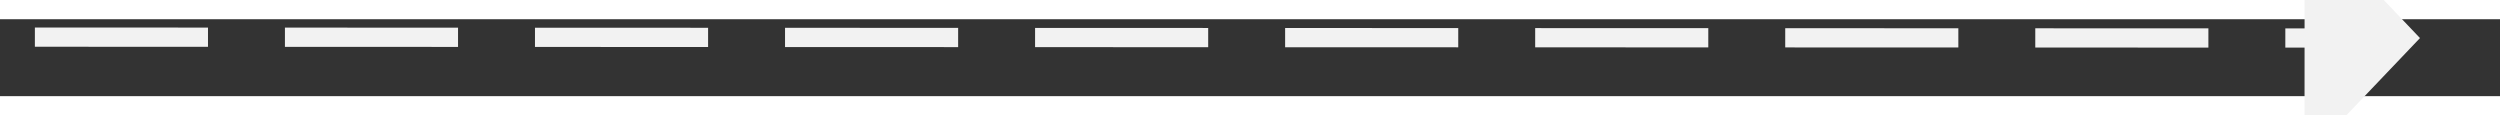 ﻿<?xml version="1.0" encoding="utf-8"?>
<svg version="1.1" xmlns:xlink="http://www.w3.org/1999/xlink" width="130px" height="6px" preserveAspectRatio="xMinYMid meet" viewBox="786 945  130 4" xmlns="http://www.w3.org/2000/svg">
  <rect x="786" y="945" width="130" height="4" fill="#333333" stroke="none"/>
  <g transform="matrix(-0.921 0.391 -0.391 -0.921 2004.372 1486.206 )">
    <path d="M 907 953.8  L 913 947.5  L 907 941.2  L 907 953.8  Z " fill-rule="nonzero" fill="#f2f2f2" stroke="none" transform="matrix(-0.92 -0.391 0.391 -0.92 1263.591 2152.376 )" />
    <path d="M 789 947.5  L 908 947.5  " stroke-width="1" stroke-dasharray="9,4" stroke="#f2f2f2" fill="none" transform="matrix(-0.92 -0.391 0.391 -0.92 1263.591 2152.376 )" />
  </g>
</svg>
